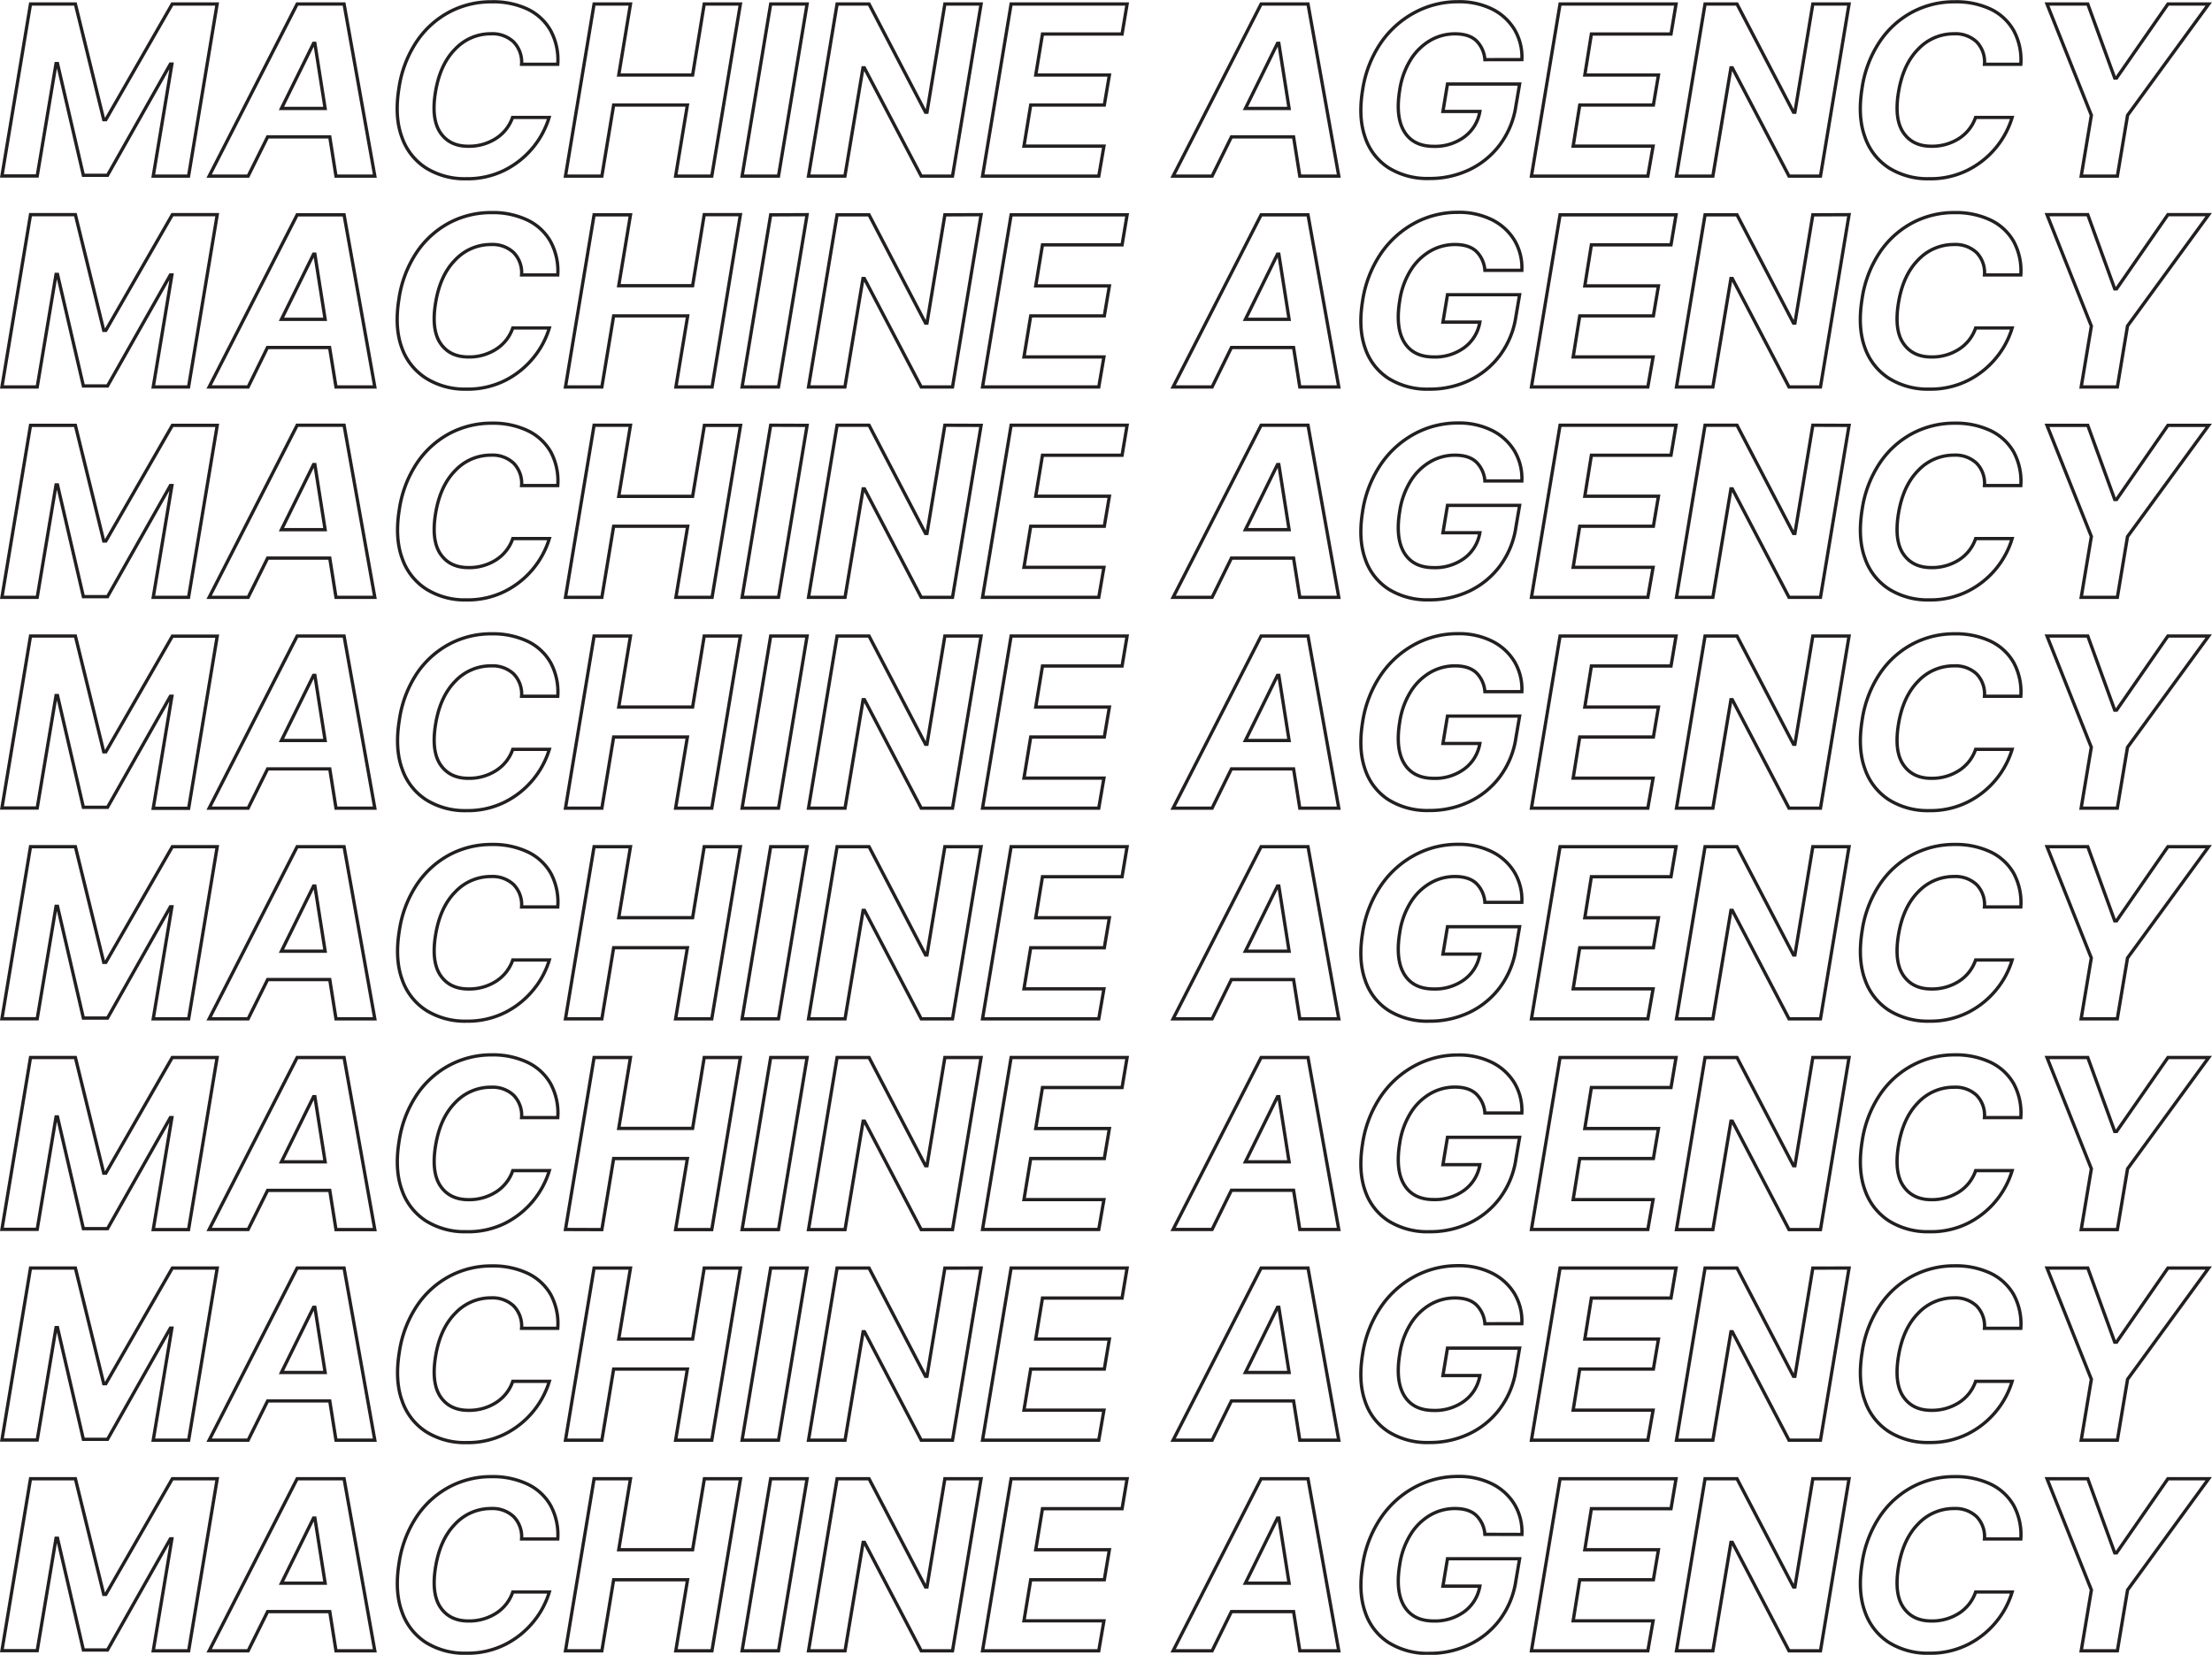 <svg id="Layer_1" data-name="Layer 1" xmlns="http://www.w3.org/2000/svg" width="672.78" height="503.45" viewBox="0 0 672.78 503.45">
  <title>agency</title>
  <g>
    <g>
      <path d="M69.09,55.49H82.74l8.62,35.18H92L112.2,55.49h13.65l-8.69,52.36H106.42l5.67-34.08h-.46L92.51,107.6H85.17l-7.87-34h-.44l-5.73,34.21H60.4Z" transform="translate(-59.81 -54.27)" style="fill: none;stroke: #231f20"/>
      <path d="M135.28,107.85H123.42l26.77-52.36h14.27l9.35,52.36H162l-1.89-11.94h-18.9Zm10.13-20.58H158.7l-3.12-19.81h-.4Z" transform="translate(-59.81 -54.27)" style="fill: none;stroke: #231f20"/>
      <path d="M229.45,73.82h-11A8.82,8.82,0,0,0,216,67a9.38,9.38,0,0,0-6.85-2.45,14.81,14.81,0,0,0-10.9,4.66q-4.62,4.67-6,13.11-1.32,8.14,1.49,12.3t8.51,4.14a15.17,15.17,0,0,0,8.36-2.33A12.44,12.44,0,0,0,215.7,90h11.12a26.6,26.6,0,0,1-13.45,16,25.31,25.31,0,0,1-11.74,2.65,22.22,22.22,0,0,1-12.24-3.27A18.17,18.17,0,0,1,182,95.86q-2.25-6.15-.84-14.85a34.46,34.46,0,0,1,5.51-14.29,27.66,27.66,0,0,1,10-8.9,27.07,27.07,0,0,1,12.63-3A24.61,24.61,0,0,1,220.18,57a15.93,15.93,0,0,1,7.07,6.5A18.64,18.64,0,0,1,229.45,73.82Z" transform="translate(-59.81 -54.27)" style="fill: none;stroke: #231f20"/>
      <path d="M231.8,107.85l8.7-52.36h11.07L248,77.1h22.47L274,55.49h11l-8.7,52.36h-11l3.58-21.63H246.45l-3.58,21.63Z" transform="translate(-59.81 -54.27)" style="fill: none;stroke: #231f20"/>
      <path d="M305.29,55.49l-8.7,52.36H285.52l8.69-52.36Z" transform="translate(-59.81 -54.27)" style="fill: none;stroke: #231f20"/>
      <path d="M358.21,55.49l-8.69,52.36H340L322.7,74.9h-.41l-5.5,32.95H305.72l8.69-52.36h9.72l17.18,32.93h.44l5.44-32.93Z" transform="translate(-59.81 -54.27)" style="fill: none;stroke: #231f20"/>
      <path d="M358.65,107.85l8.69-52.36h35.28l-1.53,9.13H376.88L374.83,77.1h22.4l-1.54,9.12H373.3l-2.05,12.51h24.32L394,107.85Z" transform="translate(-59.81 -54.27)" style="fill: none;stroke: #231f20"/>
      <path d="M428.47,107.85H416.61l26.77-52.36h14.26L467,107.85H455.14l-1.89-11.94h-18.9ZM438.6,87.27h13.29l-3.12-19.81h-.41Z" transform="translate(-59.81 -54.27)" style="fill: none;stroke: #231f20"/>
      <path d="M511.44,72.42a9,9,0,0,0-2.62-5.77q-2.22-2.09-6.48-2.08a14.89,14.89,0,0,0-7.51,2,17.31,17.31,0,0,0-5.94,5.81,24.11,24.11,0,0,0-3.35,9.25q-1.35,8.2,1.38,12.68t8.95,4.48a15,15,0,0,0,9.34-2.88,12.08,12.08,0,0,0,4.7-7.73H498.68l1.38-8.34H522l-1.12,6.6A26.15,26.15,0,0,1,516,98.29a24.9,24.9,0,0,1-9.3,7.62,27.89,27.89,0,0,1-12.18,2.66,22.33,22.33,0,0,1-12.39-3.26A17.61,17.61,0,0,1,475,96q-2.11-6-.76-14.31a34.73,34.73,0,0,1,5.65-14.52A29.19,29.19,0,0,1,490.24,58a27.56,27.56,0,0,1,13-3.2A22.69,22.69,0,0,1,513.59,57a16.6,16.6,0,0,1,6.84,6.23,16.37,16.37,0,0,1,2.26,9.17Z" transform="translate(-59.81 -54.27)" style="fill: none;stroke: #231f20"/>
      <path d="M525.6,107.85l8.7-52.36h35.28l-1.53,9.13H543.83l-2,12.48h22.4l-1.54,9.12h-22.4l-2,12.51h24.31L561,107.85Z" transform="translate(-59.81 -54.27)" style="fill: none;stroke: #231f20"/>
      <path d="M622.2,55.49l-8.69,52.36h-9.57L586.69,74.9h-.41l-5.5,32.95H569.71l8.69-52.36h9.72L605.3,88.42h.43l5.45-32.93Z" transform="translate(-59.81 -54.27)" style="fill: none;stroke: #231f20"/>
      <path d="M674.44,73.82H663.39A8.78,8.78,0,0,0,661,67a9.41,9.41,0,0,0-6.86-2.45,14.83,14.83,0,0,0-10.9,4.66q-4.62,4.67-6,13.11-1.34,8.14,1.48,12.3c1.88,2.76,4.71,4.14,8.52,4.14a15.17,15.17,0,0,0,8.36-2.33A12.42,12.42,0,0,0,660.68,90H671.8a26.51,26.51,0,0,1-13.45,16,25.27,25.27,0,0,1-11.73,2.65,22.25,22.25,0,0,1-12.25-3.27A18.17,18.17,0,0,1,627,95.86q-2.24-6.15-.83-14.85a34.32,34.32,0,0,1,5.51-14.29,27.55,27.55,0,0,1,10-8.9,27.07,27.07,0,0,1,12.63-3A24.69,24.69,0,0,1,665.17,57a16,16,0,0,1,7.07,6.5A18.72,18.72,0,0,1,674.44,73.82Z" transform="translate(-59.81 -54.27)" style="fill: none;stroke: #231f20"/>
      <path d="M682.41,55.49h12.4L703,78h.56L719.2,55.49h12.4L706.91,89.34l-3.1,18.51h-11l3.09-18.51Z" transform="translate(-59.81 -54.27)" style="fill: none;stroke: #231f20"/>
    </g>
    <g>
      <path d="M69.09,119.58H82.74l8.62,35.19H92l20.23-35.19h13.65L117.16,172H106.42l5.67-34.08h-.46L92.51,171.69H85.17L77.3,137.74h-.44L71.13,172H60.4Z" transform="translate(-59.81 -54.27)" style="fill: none;stroke: #231f20"/>
      <path d="M135.28,172H123.42l26.77-52.37h14.27L173.81,172H162L160.06,160h-18.9Zm10.13-20.58H158.7l-3.12-19.82h-.4Z" transform="translate(-59.81 -54.27)" style="fill: none;stroke: #231f20"/>
      <path d="M229.45,137.92h-11a8.8,8.8,0,0,0-2.41-6.8,9.35,9.35,0,0,0-6.85-2.46,14.82,14.82,0,0,0-10.9,4.67q-4.62,4.66-6,13.1-1.32,8.16,1.49,12.3t8.51,4.14a15.09,15.09,0,0,0,8.36-2.33,12.44,12.44,0,0,0,5.12-6.49h11.12a26,26,0,0,1-4.85,9.06,26.38,26.38,0,0,1-8.6,6.91,25.43,25.43,0,0,1-11.74,2.64,22.22,22.22,0,0,1-12.24-3.27A18.18,18.18,0,0,1,182,160q-2.25-6.17-.84-14.86a34.51,34.51,0,0,1,5.51-14.29,27.75,27.75,0,0,1,10-8.9,27.06,27.06,0,0,1,12.63-3,24.47,24.47,0,0,1,10.85,2.24,15.91,15.91,0,0,1,7.07,6.49A18.69,18.69,0,0,1,229.45,137.92Z" transform="translate(-59.81 -54.27)" style="fill: none;stroke: #231f20"/>
      <path d="M231.8,172l8.7-52.37h11.07L248,141.19h22.47L274,119.58h11L276.39,172h-11l3.58-21.63H246.45L242.87,172Z" transform="translate(-59.81 -54.27)" style="fill: none;stroke: #231f20"/>
      <path d="M305.29,119.58,296.59,172H285.52l8.69-52.37Z" transform="translate(-59.81 -54.27)" style="fill: none;stroke: #231f20"/>
      <path d="M358.21,119.58,349.52,172H340L322.7,139h-.41l-5.5,33H305.72l8.69-52.37h9.72l17.18,32.94h.44l5.44-32.94Z" transform="translate(-59.81 -54.27)" style="fill: none;stroke: #231f20"/>
      <path d="M358.65,172l8.69-52.37h35.28l-1.53,9.13H376.88l-2.05,12.48h22.4l-1.54,9.13H373.3l-2.05,12.5h24.32L394,172Z" transform="translate(-59.81 -54.27)" style="fill: none;stroke: #231f20"/>
      <path d="M428.47,172H416.61l26.77-52.37h14.26L467,172H455.14L453.25,160h-18.9Zm10.13-20.58h13.29l-3.12-19.82h-.41Z" transform="translate(-59.81 -54.27)" style="fill: none;stroke: #231f20"/>
      <path d="M511.44,136.51a9,9,0,0,0-2.62-5.77c-1.48-1.38-3.64-2.08-6.48-2.08a14.9,14.9,0,0,0-7.51,2,17.28,17.28,0,0,0-5.94,5.8,24.1,24.1,0,0,0-3.35,9.26q-1.35,8.21,1.38,12.68t8.95,4.47a15,15,0,0,0,9.34-2.88,12.05,12.05,0,0,0,4.7-7.73H498.68l1.38-8.33H522l-1.12,6.59A26.24,26.24,0,0,1,516,162.39a25,25,0,0,1-9.3,7.61,27.75,27.75,0,0,1-12.18,2.66,22.24,22.24,0,0,1-12.39-3.26,17.57,17.57,0,0,1-7.13-9.28q-2.11-6-.76-14.3a34.83,34.83,0,0,1,5.65-14.53,29.29,29.29,0,0,1,10.33-9.23,27.55,27.55,0,0,1,13-3.19,22.56,22.56,0,0,1,10.36,2.25,16.58,16.58,0,0,1,6.84,6.22,16.37,16.37,0,0,1,2.26,9.17Z" transform="translate(-59.81 -54.27)" style="fill: none;stroke: #231f20"/>
      <path d="M525.6,172l8.7-52.37h35.28l-1.53,9.13H543.83l-2,12.48h22.4l-1.54,9.13h-22.4l-2,12.5h24.31L561,172Z" transform="translate(-59.81 -54.27)" style="fill: none;stroke: #231f20"/>
      <path d="M622.2,119.58,613.51,172h-9.57l-17.25-33h-.41l-5.5,33H569.71l8.69-52.37h9.72l17.18,32.94h.43l5.45-32.94Z" transform="translate(-59.81 -54.27)" style="fill: none;stroke: #231f20"/>
      <path d="M674.44,137.92H663.39a8.76,8.76,0,0,0-2.4-6.8,9.37,9.37,0,0,0-6.86-2.46,14.84,14.84,0,0,0-10.9,4.67q-4.62,4.66-6,13.1-1.34,8.16,1.48,12.3c1.88,2.76,4.71,4.14,8.52,4.14a15.09,15.09,0,0,0,8.36-2.33,12.42,12.42,0,0,0,5.11-6.49H671.8a25.92,25.92,0,0,1-4.84,9.06,26.42,26.42,0,0,1-8.61,6.91,25.39,25.39,0,0,1-11.73,2.64,22.25,22.25,0,0,1-12.25-3.27A18.18,18.18,0,0,1,627,160q-2.24-6.17-.83-14.86a34.38,34.38,0,0,1,5.51-14.29,27.64,27.64,0,0,1,10-8.9,27.06,27.06,0,0,1,12.63-3,24.55,24.55,0,0,1,10.86,2.24,16,16,0,0,1,7.07,6.49A18.78,18.78,0,0,1,674.44,137.92Z" transform="translate(-59.81 -54.27)" style="fill: none;stroke: #231f20"/>
      <path d="M682.41,119.58h12.4L703,142.14h.56l15.62-22.56h12.4l-24.69,33.86L703.81,172h-11l3.09-18.51Z" transform="translate(-59.81 -54.27)" style="fill: none;stroke: #231f20"/>
    </g>
    <g>
      <path d="M69.09,183.68H82.74l8.62,35.18H92l20.23-35.18h13.65L117.16,236H106.42L112.09,202h-.46L92.51,235.79H85.17l-7.87-34h-.44L71.13,236H60.4Z" transform="translate(-59.81 -54.27)" style="fill: none;stroke: #231f20"/>
      <path d="M135.28,236H123.42l26.77-52.36h14.27L173.81,236H162l-1.89-11.94h-18.9Zm10.13-20.58H158.7l-3.12-19.82h-.4Z" transform="translate(-59.81 -54.27)" style="fill: none;stroke: #231f20"/>
      <path d="M229.45,202h-11a8.81,8.81,0,0,0-2.41-6.8,9.35,9.35,0,0,0-6.85-2.46,14.82,14.82,0,0,0-10.9,4.67q-4.62,4.67-6,13.1-1.32,8.16,1.49,12.3t8.51,4.14a15.17,15.17,0,0,0,8.36-2.32,12.46,12.46,0,0,0,5.12-6.5h11.12a26.58,26.58,0,0,1-13.45,16,25.31,25.31,0,0,1-11.74,2.65,22.14,22.14,0,0,1-12.24-3.28,18.14,18.14,0,0,1-7.35-9.43q-2.25-6.17-.84-14.86a34.57,34.57,0,0,1,5.51-14.29,27.75,27.75,0,0,1,10-8.9,27.18,27.18,0,0,1,12.63-3,24.61,24.61,0,0,1,10.85,2.24,16,16,0,0,1,7.07,6.49A18.69,18.69,0,0,1,229.45,202Z" transform="translate(-59.81 -54.27)" style="fill: none;stroke: #231f20"/>
      <path d="M231.8,236l8.7-52.36h11.07L248,205.28h22.47l3.58-21.6h11L276.39,236h-11l3.58-21.63H246.45L242.87,236Z" transform="translate(-59.81 -54.27)" style="fill: none;stroke: #231f20"/>
      <path d="M305.29,183.68,296.59,236H285.52l8.69-52.36Z" transform="translate(-59.81 -54.27)" style="fill: none;stroke: #231f20"/>
      <path d="M358.21,183.68,349.52,236H340l-17.26-33h-.41l-5.5,33H305.72l8.69-52.36h9.72l17.18,32.93h.44l5.44-32.93Z" transform="translate(-59.81 -54.27)" style="fill: none;stroke: #231f20"/>
      <path d="M358.65,236l8.69-52.36h35.28l-1.53,9.13H376.88l-2.05,12.47h22.4l-1.54,9.13H373.3l-2.05,12.5h24.32L394,236Z" transform="translate(-59.81 -54.27)" style="fill: none;stroke: #231f20"/>
      <path d="M428.47,236H416.61l26.77-52.36h14.26L467,236H455.14l-1.89-11.94h-18.9Zm10.13-20.58h13.29l-3.12-19.82h-.41Z" transform="translate(-59.81 -54.27)" style="fill: none;stroke: #231f20"/>
      <path d="M511.44,200.6a9,9,0,0,0-2.62-5.76q-2.22-2.09-6.48-2.09a14.9,14.9,0,0,0-7.51,2,17.28,17.28,0,0,0-5.94,5.8,24.16,24.16,0,0,0-3.35,9.26q-1.35,8.2,1.38,12.68t8.95,4.47a15,15,0,0,0,9.34-2.87,12.1,12.1,0,0,0,4.7-7.74H498.68l1.38-8.33H522l-1.12,6.6A26.2,26.2,0,0,1,516,226.48a24.9,24.9,0,0,1-9.3,7.62,27.89,27.89,0,0,1-12.18,2.66,22.33,22.33,0,0,1-12.39-3.26,17.65,17.65,0,0,1-7.13-9.28q-2.11-6-.76-14.31a34.73,34.73,0,0,1,5.65-14.52,29.19,29.19,0,0,1,10.33-9.23,27.56,27.56,0,0,1,13-3.2,22.56,22.56,0,0,1,10.36,2.25,16.6,16.6,0,0,1,6.84,6.23,16.34,16.34,0,0,1,2.26,9.16Z" transform="translate(-59.81 -54.27)" style="fill: none;stroke: #231f20"/>
      <path d="M525.6,236l8.7-52.36h35.28l-1.53,9.13H543.83l-2,12.47h22.4l-1.54,9.13h-22.4l-2,12.5h24.31L561,236Z" transform="translate(-59.81 -54.27)" style="fill: none;stroke: #231f20"/>
      <path d="M622.2,183.68,613.51,236h-9.57l-17.25-33h-.41l-5.5,33H569.71l8.69-52.36h9.72l17.18,32.93h.43l5.45-32.93Z" transform="translate(-59.81 -54.27)" style="fill: none;stroke: #231f20"/>
      <path d="M674.44,202H663.39a8.77,8.77,0,0,0-2.4-6.8,9.37,9.37,0,0,0-6.86-2.46,14.84,14.84,0,0,0-10.9,4.67q-4.62,4.67-6,13.1-1.34,8.16,1.48,12.3c1.88,2.76,4.71,4.14,8.52,4.14a15.17,15.17,0,0,0,8.36-2.32,12.45,12.45,0,0,0,5.11-6.5H671.8a26.49,26.49,0,0,1-13.45,16,25.27,25.27,0,0,1-11.73,2.65,22.17,22.17,0,0,1-12.25-3.28,18.14,18.14,0,0,1-7.35-9.43q-2.24-6.17-.83-14.86a34.43,34.43,0,0,1,5.51-14.29,27.64,27.64,0,0,1,10-8.9,27.18,27.18,0,0,1,12.63-3,24.69,24.69,0,0,1,10.86,2.24,16.08,16.08,0,0,1,7.07,6.49A18.78,18.78,0,0,1,674.44,202Z" transform="translate(-59.81 -54.27)" style="fill: none;stroke: #231f20"/>
      <path d="M682.41,183.68h12.4L703,206.23h.56l15.62-22.55h12.4l-24.69,33.85L703.81,236h-11l3.09-18.51Z" transform="translate(-59.81 -54.27)" style="fill: none;stroke: #231f20"/>
    </g>
    <g>
      <path d="M69.09,247.77H82.74L91.36,283H92l20.23-35.18h13.65l-8.69,52.37H106.42l5.67-34.09h-.46L92.51,299.88H85.17l-7.87-34h-.44l-5.73,34.22H60.4Z" transform="translate(-59.81 -54.27)" style="fill: none;stroke: #231f20"/>
      <path d="M135.28,300.14H123.42l26.77-52.37h14.27l9.35,52.37H162l-1.89-11.95h-18.9Zm10.13-20.59H158.7l-3.12-19.81h-.4Z" transform="translate(-59.81 -54.27)" style="fill: none;stroke: #231f20"/>
      <path d="M229.45,266.1h-11a8.82,8.82,0,0,0-2.41-6.8,9.38,9.38,0,0,0-6.85-2.45,14.81,14.81,0,0,0-10.9,4.66q-4.62,4.68-6,13.11-1.32,8.16,1.49,12.3t8.51,4.14a15.17,15.17,0,0,0,8.36-2.33,12.44,12.44,0,0,0,5.12-6.49h11.12a26.6,26.6,0,0,1-13.45,16,25.31,25.31,0,0,1-11.74,2.65,22.22,22.22,0,0,1-12.24-3.27,18.17,18.17,0,0,1-7.35-9.44q-2.25-6.15-.84-14.85A34.46,34.46,0,0,1,186.71,259a27.66,27.66,0,0,1,10-8.9,27.06,27.06,0,0,1,12.63-3,24.61,24.61,0,0,1,10.85,2.23,15.93,15.93,0,0,1,7.07,6.5A18.66,18.66,0,0,1,229.45,266.1Z" transform="translate(-59.81 -54.27)" style="fill: none;stroke: #231f20"/>
      <path d="M231.8,300.14l8.7-52.37h11.07L248,269.38h22.47L274,247.77h11l-8.7,52.37h-11l3.58-21.64H246.45l-3.58,21.64Z" transform="translate(-59.81 -54.27)" style="fill: none;stroke: #231f20"/>
      <path d="M305.29,247.77l-8.7,52.37H285.52l8.69-52.37Z" transform="translate(-59.81 -54.27)" style="fill: none;stroke: #231f20"/>
      <path d="M358.21,247.77l-8.69,52.37H340l-17.26-33h-.41l-5.5,33H305.72l8.69-52.37h9.72l17.18,32.93h.44l5.44-32.93Z" transform="translate(-59.81 -54.27)" style="fill: none;stroke: #231f20"/>
      <path d="M358.65,300.14l8.69-52.37h35.28l-1.53,9.13H376.88l-2.05,12.48h22.4l-1.54,9.12H373.3L371.25,291h24.32L394,300.14Z" transform="translate(-59.81 -54.27)" style="fill: none;stroke: #231f20"/>
      <path d="M428.47,300.14H416.61l26.77-52.37h14.26L467,300.14H455.14l-1.89-11.95h-18.9Zm10.13-20.59h13.29l-3.12-19.81h-.41Z" transform="translate(-59.81 -54.27)" style="fill: none;stroke: #231f20"/>
      <path d="M511.44,264.7a9,9,0,0,0-2.62-5.77q-2.22-2.08-6.48-2.08a14.89,14.89,0,0,0-7.51,2,17.31,17.31,0,0,0-5.94,5.81,24.11,24.11,0,0,0-3.35,9.25q-1.35,8.21,1.38,12.68t8.95,4.48a15,15,0,0,0,9.34-2.88,12.08,12.08,0,0,0,4.7-7.73H498.68l1.38-8.34H522l-1.12,6.6A26.15,26.15,0,0,1,516,290.57a24.9,24.9,0,0,1-9.3,7.62,27.89,27.89,0,0,1-12.18,2.66,22.33,22.33,0,0,1-12.39-3.26,17.61,17.61,0,0,1-7.13-9.28q-2.11-6-.76-14.31a34.78,34.78,0,0,1,5.65-14.52,29.19,29.19,0,0,1,10.33-9.23,27.55,27.55,0,0,1,13-3.19,22.56,22.56,0,0,1,10.36,2.25,16.58,16.58,0,0,1,6.84,6.22,16.37,16.37,0,0,1,2.26,9.17Z" transform="translate(-59.81 -54.27)" style="fill: none;stroke: #231f20"/>
      <path d="M525.6,300.14l8.7-52.37h35.28l-1.53,9.13H543.83l-2,12.48h22.4l-1.54,9.12h-22.4l-2,12.51h24.31L561,300.14Z" transform="translate(-59.81 -54.27)" style="fill: none;stroke: #231f20"/>
      <path d="M622.2,247.77l-8.69,52.37h-9.57l-17.25-33h-.41l-5.5,33H569.71l8.69-52.37h9.72L605.3,280.7h.43l5.45-32.93Z" transform="translate(-59.81 -54.27)" style="fill: none;stroke: #231f20"/>
      <path d="M674.44,266.1H663.39a8.78,8.78,0,0,0-2.4-6.8,9.41,9.41,0,0,0-6.86-2.45,14.83,14.83,0,0,0-10.9,4.66q-4.62,4.68-6,13.11-1.34,8.16,1.48,12.3c1.88,2.76,4.71,4.14,8.52,4.14a15.17,15.17,0,0,0,8.36-2.33,12.42,12.42,0,0,0,5.11-6.49H671.8a26.51,26.51,0,0,1-13.45,16,25.27,25.27,0,0,1-11.73,2.65,22.25,22.25,0,0,1-12.25-3.27,18.17,18.17,0,0,1-7.35-9.44q-2.24-6.15-.83-14.85A34.32,34.32,0,0,1,631.7,259a27.55,27.55,0,0,1,10-8.9,27.06,27.06,0,0,1,12.63-3,24.69,24.69,0,0,1,10.86,2.23,16,16,0,0,1,7.07,6.5A18.74,18.74,0,0,1,674.44,266.1Z" transform="translate(-59.81 -54.27)" style="fill: none;stroke: #231f20"/>
      <path d="M682.41,247.77h12.4L703,270.32h.56l15.62-22.55h12.4l-24.69,33.85-3.1,18.52h-11l3.09-18.52Z" transform="translate(-59.81 -54.27)" style="fill: none;stroke: #231f20"/>
    </g>
    <g>
      <path d="M69.09,311.86H82.74l8.62,35.19H92l20.23-35.19h13.65l-8.69,52.37H106.42l5.67-34.08h-.46L92.51,364H85.17L77.3,330h-.44l-5.73,34.21H60.4Z" transform="translate(-59.81 -54.27)" style="fill: none;stroke: #231f20"/>
      <path d="M135.28,364.23H123.42l26.77-52.37h14.27l9.35,52.37H162l-1.89-11.94h-18.9Zm10.13-20.58H158.7l-3.12-19.82h-.4Z" transform="translate(-59.81 -54.27)" style="fill: none;stroke: #231f20"/>
      <path d="M229.45,330.2h-11a8.8,8.8,0,0,0-2.41-6.8,9.35,9.35,0,0,0-6.85-2.46,14.82,14.82,0,0,0-10.9,4.67q-4.62,4.67-6,13.1-1.32,8.16,1.49,12.3t8.51,4.14a15.17,15.17,0,0,0,8.36-2.32,12.5,12.5,0,0,0,5.12-6.5h11.12a26,26,0,0,1-4.85,9.06,26.38,26.38,0,0,1-8.6,6.91,25.43,25.43,0,0,1-11.74,2.64,22.22,22.22,0,0,1-12.24-3.27,18.14,18.14,0,0,1-7.35-9.43q-2.25-6.17-.84-14.86a34.51,34.51,0,0,1,5.51-14.29,27.75,27.75,0,0,1,10-8.9,27.06,27.06,0,0,1,12.63-3,24.61,24.61,0,0,1,10.85,2.24,15.91,15.91,0,0,1,7.07,6.49A18.69,18.69,0,0,1,229.45,330.2Z" transform="translate(-59.81 -54.27)" style="fill: none;stroke: #231f20"/>
      <path d="M231.8,364.23l8.7-52.37h11.07L248,333.47h22.47L274,311.86h11l-8.7,52.37h-11l3.58-21.63H246.45l-3.58,21.63Z" transform="translate(-59.81 -54.27)" style="fill: none;stroke: #231f20"/>
      <path d="M305.29,311.86l-8.7,52.37H285.52l8.69-52.37Z" transform="translate(-59.81 -54.27)" style="fill: none;stroke: #231f20"/>
      <path d="M358.21,311.86l-8.69,52.37H340l-17.26-33h-.41l-5.5,33H305.72l8.69-52.37h9.72l17.18,32.94h.44l5.44-32.94Z" transform="translate(-59.81 -54.27)" style="fill: none;stroke: #231f20"/>
      <path d="M358.65,364.23l8.69-52.37h35.28L401.09,321H376.88l-2.05,12.48h22.4l-1.54,9.13H373.3l-2.05,12.5h24.32L394,364.23Z" transform="translate(-59.81 -54.27)" style="fill: none;stroke: #231f20"/>
      <path d="M428.47,364.23H416.61l26.77-52.37h14.26L467,364.23H455.14l-1.89-11.94h-18.9Zm10.13-20.58h13.29l-3.12-19.82h-.41Z" transform="translate(-59.81 -54.27)" style="fill: none;stroke: #231f20"/>
      <path d="M511.44,328.79a9,9,0,0,0-2.62-5.76q-2.22-2.08-6.48-2.09a14.9,14.9,0,0,0-7.51,2,17.28,17.28,0,0,0-5.94,5.8,24.1,24.1,0,0,0-3.35,9.26q-1.35,8.21,1.38,12.68t8.95,4.47a15.05,15.05,0,0,0,9.34-2.87,12.1,12.1,0,0,0,4.7-7.74H498.68l1.38-8.33H522l-1.12,6.59A26.24,26.24,0,0,1,516,354.67a25.09,25.09,0,0,1-9.3,7.62,27.88,27.88,0,0,1-12.18,2.65,22.24,22.24,0,0,1-12.39-3.26A17.57,17.57,0,0,1,475,352.4q-2.11-6-.76-14.3a34.73,34.73,0,0,1,5.65-14.52,29.1,29.1,0,0,1,10.33-9.23,27.45,27.45,0,0,1,13-3.2,22.56,22.56,0,0,1,10.36,2.25,16.54,16.54,0,0,1,6.84,6.23,16.34,16.34,0,0,1,2.26,9.16Z" transform="translate(-59.81 -54.27)" style="fill: none;stroke: #231f20"/>
      <path d="M525.6,364.23l8.7-52.37h35.28L568.05,321H543.83l-2,12.48h22.4l-1.54,9.13h-22.4l-2,12.5h24.31L561,364.23Z" transform="translate(-59.81 -54.27)" style="fill: none;stroke: #231f20"/>
      <path d="M622.2,311.86l-8.69,52.37h-9.57l-17.25-33h-.41l-5.5,33H569.71l8.69-52.37h9.72L605.3,344.8h.43l5.45-32.94Z" transform="translate(-59.81 -54.27)" style="fill: none;stroke: #231f20"/>
      <path d="M674.44,330.2H663.39a8.76,8.76,0,0,0-2.4-6.8,9.37,9.37,0,0,0-6.86-2.46,14.84,14.84,0,0,0-10.9,4.67q-4.62,4.67-6,13.1-1.34,8.16,1.48,12.3c1.88,2.76,4.71,4.14,8.52,4.14a15.17,15.17,0,0,0,8.36-2.32,12.48,12.48,0,0,0,5.11-6.5H671.8a25.92,25.92,0,0,1-4.84,9.06,26.42,26.42,0,0,1-8.61,6.91,25.39,25.39,0,0,1-11.73,2.64,22.25,22.25,0,0,1-12.25-3.27,18.14,18.14,0,0,1-7.35-9.43q-2.24-6.17-.83-14.86a34.38,34.38,0,0,1,5.51-14.29,27.64,27.64,0,0,1,10-8.9,27.06,27.06,0,0,1,12.63-3,24.69,24.69,0,0,1,10.86,2.24,16,16,0,0,1,7.07,6.49A18.78,18.78,0,0,1,674.44,330.2Z" transform="translate(-59.81 -54.27)" style="fill: none;stroke: #231f20"/>
      <path d="M682.41,311.86h12.4L703,334.42h.56l15.62-22.56h12.4l-24.69,33.86-3.1,18.51h-11l3.09-18.51Z" transform="translate(-59.81 -54.27)" style="fill: none;stroke: #231f20"/>
    </g>
    <g>
      <path d="M69.09,376H82.74l8.62,35.18H92L112.2,376h13.65l-8.69,52.36H106.42l5.67-34.08h-.46L92.51,428.07H85.17l-7.87-34h-.44l-5.73,34.21H60.4Z" transform="translate(-59.81 -54.27)" style="fill: none;stroke: #231f20"/>
      <path d="M135.28,428.32H123.42L150.19,376h14.27l9.35,52.36H162l-1.89-11.94h-18.9Zm10.13-20.58H158.7l-3.12-19.82h-.4Z" transform="translate(-59.81 -54.27)" style="fill: none;stroke: #231f20"/>
      <path d="M229.45,394.29h-11a8.81,8.81,0,0,0-2.41-6.8,9.34,9.34,0,0,0-6.85-2.45,14.81,14.81,0,0,0-10.9,4.66q-4.62,4.67-6,13.11-1.32,8.15,1.49,12.29t8.51,4.15a15.17,15.17,0,0,0,8.36-2.33,12.46,12.46,0,0,0,5.12-6.5h11.12a26.58,26.58,0,0,1-13.45,16A25.31,25.31,0,0,1,201.63,429a22.22,22.22,0,0,1-12.24-3.27,18.21,18.21,0,0,1-7.35-9.44q-2.25-6.16-.84-14.85a34.56,34.56,0,0,1,5.51-14.3,27.63,27.63,0,0,1,10-8.89,27.07,27.07,0,0,1,12.63-3.05,24.61,24.61,0,0,1,10.85,2.24,16,16,0,0,1,7.07,6.49A18.69,18.69,0,0,1,229.45,394.29Z" transform="translate(-59.81 -54.27)" style="fill: none;stroke: #231f20"/>
      <path d="M231.8,428.32,240.5,376h11.07L248,397.56h22.47L274,376h11l-8.7,52.36h-11l3.58-21.63H246.45l-3.58,21.63Z" transform="translate(-59.81 -54.27)" style="fill: none;stroke: #231f20"/>
      <path d="M305.29,376l-8.7,52.36H285.52L294.21,376Z" transform="translate(-59.81 -54.27)" style="fill: none;stroke: #231f20"/>
      <path d="M358.21,376l-8.69,52.36H340l-17.26-33h-.41l-5.5,33H305.72L314.41,376h9.72l17.18,32.93h.44L347.19,376Z" transform="translate(-59.81 -54.27)" style="fill: none;stroke: #231f20"/>
      <path d="M358.65,428.32,367.34,376h35.28l-1.53,9.13H376.88l-2.05,12.47h22.4l-1.54,9.13H373.3l-2.05,12.5h24.32L394,428.32Z" transform="translate(-59.81 -54.27)" style="fill: none;stroke: #231f20"/>
      <path d="M428.47,428.32H416.61L443.38,376h14.26L467,428.32H455.14l-1.89-11.94h-18.9Zm10.13-20.58h13.29l-3.12-19.82h-.41Z" transform="translate(-59.81 -54.27)" style="fill: none;stroke: #231f20"/>
      <path d="M511.44,392.88a9,9,0,0,0-2.62-5.76Q506.6,385,502.34,385a14.89,14.89,0,0,0-7.51,2,17.28,17.28,0,0,0-5.94,5.8,24.16,24.16,0,0,0-3.35,9.26q-1.35,8.21,1.38,12.68t8.95,4.48a15,15,0,0,0,9.34-2.88,12.1,12.1,0,0,0,4.7-7.74H498.68l1.38-8.33H522l-1.12,6.6A26.2,26.2,0,0,1,516,418.76a24.9,24.9,0,0,1-9.3,7.62A27.89,27.89,0,0,1,494.54,429a22.33,22.33,0,0,1-12.39-3.26A17.65,17.65,0,0,1,475,416.5q-2.11-6-.76-14.31a34.73,34.73,0,0,1,5.65-14.52,29.19,29.19,0,0,1,10.33-9.23,27.56,27.56,0,0,1,13-3.2,22.56,22.56,0,0,1,10.36,2.25,16.6,16.6,0,0,1,6.84,6.23,16.34,16.34,0,0,1,2.26,9.16Z" transform="translate(-59.81 -54.27)" style="fill: none;stroke: #231f20"/>
      <path d="M525.6,428.32,534.3,376h35.28l-1.53,9.13H543.83l-2,12.47h22.4l-1.54,9.13h-22.4l-2,12.5h24.31L561,428.32Z" transform="translate(-59.81 -54.27)" style="fill: none;stroke: #231f20"/>
      <path d="M622.2,376l-8.69,52.36h-9.57l-17.25-33h-.41l-5.5,33H569.71L578.4,376h9.72l17.18,32.93h.43L611.18,376Z" transform="translate(-59.81 -54.27)" style="fill: none;stroke: #231f20"/>
      <path d="M674.44,394.29H663.39a8.77,8.77,0,0,0-2.4-6.8,9.37,9.37,0,0,0-6.86-2.45,14.83,14.83,0,0,0-10.9,4.66q-4.62,4.67-6,13.11-1.34,8.15,1.48,12.29c1.88,2.76,4.71,4.15,8.52,4.15a15.17,15.17,0,0,0,8.36-2.33,12.45,12.45,0,0,0,5.11-6.5H671.8a26.49,26.49,0,0,1-13.45,16A25.27,25.27,0,0,1,646.62,429a22.25,22.25,0,0,1-12.25-3.27,18.21,18.21,0,0,1-7.35-9.44q-2.24-6.16-.83-14.85a34.42,34.42,0,0,1,5.51-14.3,27.52,27.52,0,0,1,10-8.89,27.07,27.07,0,0,1,12.63-3.05,24.69,24.69,0,0,1,10.86,2.24,16.08,16.08,0,0,1,7.07,6.49A18.78,18.78,0,0,1,674.44,394.29Z" transform="translate(-59.81 -54.27)" style="fill: none;stroke: #231f20"/>
      <path d="M682.41,376h12.4L703,398.51h.56L719.2,376h12.4l-24.69,33.85-3.1,18.51h-11l3.09-18.51Z" transform="translate(-59.81 -54.27)" style="fill: none;stroke: #231f20"/>
    </g>
    <g>
      <path d="M69.09,440.05H82.74l8.62,35.18H92l20.23-35.18h13.65l-8.69,52.37H106.42l5.67-34.09h-.46L92.51,492.16H85.17l-7.87-34h-.44l-5.73,34.21H60.4Z" transform="translate(-59.81 -54.27)" style="fill: none;stroke: #231f20"/>
      <path d="M135.28,492.42H123.42l26.77-52.37h14.27l9.35,52.37H162l-1.89-11.94h-18.9Zm10.13-20.59H158.7L155.58,452h-.4Z" transform="translate(-59.81 -54.27)" style="fill: none;stroke: #231f20"/>
      <path d="M229.45,458.38h-11a8.82,8.82,0,0,0-2.41-6.8,9.38,9.38,0,0,0-6.85-2.45,14.78,14.78,0,0,0-10.9,4.67q-4.62,4.67-6,13.1-1.32,8.16,1.49,12.3t8.51,4.14a15.17,15.17,0,0,0,8.36-2.33,12.44,12.44,0,0,0,5.12-6.49h11.12a26.66,26.66,0,0,1-13.45,16,25.43,25.43,0,0,1-11.74,2.64,22.22,22.22,0,0,1-12.24-3.27,18.17,18.17,0,0,1-7.35-9.44q-2.25-6.15-.84-14.85a34.46,34.46,0,0,1,5.51-14.29,27.66,27.66,0,0,1,10-8.9,27.06,27.06,0,0,1,12.63-3,24.61,24.61,0,0,1,10.85,2.23,16,16,0,0,1,7.07,6.5A18.66,18.66,0,0,1,229.45,458.38Z" transform="translate(-59.81 -54.27)" style="fill: none;stroke: #231f20"/>
      <path d="M231.8,492.42l8.7-52.37h11.07L248,461.66h22.47L274,440.05h11l-8.7,52.37h-11l3.58-21.64H246.45l-3.58,21.64Z" transform="translate(-59.81 -54.27)" style="fill: none;stroke: #231f20"/>
      <path d="M305.29,440.05l-8.7,52.37H285.52l8.69-52.37Z" transform="translate(-59.81 -54.27)" style="fill: none;stroke: #231f20"/>
      <path d="M358.21,440.05l-8.69,52.37H340l-17.26-33h-.41l-5.5,33H305.72l8.69-52.37h9.72L341.31,473h.44l5.44-32.93Z" transform="translate(-59.81 -54.27)" style="fill: none;stroke: #231f20"/>
      <path d="M358.65,492.42l8.69-52.37h35.28l-1.53,9.13H376.88l-2.05,12.48h22.4l-1.54,9.12H373.3l-2.05,12.51h24.32L394,492.42Z" transform="translate(-59.81 -54.27)" style="fill: none;stroke: #231f20"/>
      <path d="M428.47,492.42H416.61l26.77-52.37h14.26L467,492.42H455.14l-1.89-11.94h-18.9Zm10.13-20.59h13.29L448.77,452h-.41Z" transform="translate(-59.81 -54.27)" style="fill: none;stroke: #231f20"/>
      <path d="M511.44,457a9,9,0,0,0-2.62-5.77q-2.22-2.08-6.48-2.08a14.89,14.89,0,0,0-7.51,2,17.31,17.31,0,0,0-5.94,5.81,24.11,24.11,0,0,0-3.35,9.25q-1.35,8.2,1.38,12.68t8.95,4.48a15,15,0,0,0,9.34-2.88,12.05,12.05,0,0,0,4.7-7.73H498.68l1.38-8.34H522l-1.12,6.6A26.15,26.15,0,0,1,516,482.85a24.9,24.9,0,0,1-9.3,7.62,27.75,27.75,0,0,1-12.18,2.66,22.24,22.24,0,0,1-12.39-3.26,17.61,17.61,0,0,1-7.13-9.28q-2.11-6-.76-14.31a34.84,34.84,0,0,1,5.65-14.52,29.19,29.19,0,0,1,10.33-9.23,27.55,27.55,0,0,1,13-3.19,22.56,22.56,0,0,1,10.36,2.25,16.58,16.58,0,0,1,6.84,6.22,16.37,16.37,0,0,1,2.26,9.17Z" transform="translate(-59.81 -54.27)" style="fill: none;stroke: #231f20"/>
      <path d="M525.6,492.42l8.7-52.37h35.28l-1.53,9.13H543.83l-2,12.48h22.4l-1.54,9.12h-22.4l-2,12.51h24.31L561,492.42Z" transform="translate(-59.81 -54.27)" style="fill: none;stroke: #231f20"/>
      <path d="M622.2,440.05l-8.69,52.37h-9.57l-17.25-33h-.41l-5.5,33H569.71l8.69-52.37h9.72L605.3,473h.43l5.45-32.93Z" transform="translate(-59.81 -54.27)" style="fill: none;stroke: #231f20"/>
      <path d="M674.44,458.38H663.39a8.78,8.78,0,0,0-2.4-6.8,9.41,9.41,0,0,0-6.86-2.45,14.8,14.8,0,0,0-10.9,4.67q-4.62,4.67-6,13.1-1.34,8.16,1.48,12.3c1.88,2.76,4.71,4.14,8.52,4.14a15.17,15.17,0,0,0,8.36-2.33,12.42,12.42,0,0,0,5.11-6.49H671.8a26.09,26.09,0,0,1-4.84,9.06,26.42,26.42,0,0,1-8.61,6.91,25.39,25.39,0,0,1-11.73,2.64,22.25,22.25,0,0,1-12.25-3.27,18.17,18.17,0,0,1-7.35-9.44q-2.24-6.15-.83-14.85a34.32,34.32,0,0,1,5.51-14.29,27.55,27.55,0,0,1,10-8.9,27.06,27.06,0,0,1,12.63-3,24.69,24.69,0,0,1,10.86,2.23,16.1,16.1,0,0,1,7.07,6.5A18.74,18.74,0,0,1,674.44,458.38Z" transform="translate(-59.81 -54.27)" style="fill: none;stroke: #231f20"/>
      <path d="M682.41,440.05h12.4L703,462.6h.56l15.62-22.55h12.4L706.91,473.9l-3.1,18.52h-11l3.09-18.52Z" transform="translate(-59.81 -54.27)" style="fill: none;stroke: #231f20"/>
    </g>
    <g>
      <path d="M69.09,504.15H82.74l8.62,35.18H92l20.23-35.18h13.65l-8.69,52.36H106.42l5.67-34.08h-.46L92.51,556.25H85.17l-7.87-34h-.44l-5.73,34.21H60.4Z" transform="translate(-59.81 -54.27)" style="fill: none;stroke: #231f20"/>
      <path d="M135.28,556.51H123.42l26.77-52.36h14.27l9.35,52.36H162l-1.89-11.94h-18.9Zm10.13-20.58H158.7l-3.12-19.82h-.4Z" transform="translate(-59.81 -54.27)" style="fill: none;stroke: #231f20"/>
      <path d="M229.45,522.48h-11a8.8,8.8,0,0,0-2.41-6.8,9.35,9.35,0,0,0-6.85-2.46,14.82,14.82,0,0,0-10.9,4.67q-4.62,4.67-6,13.1-1.32,8.16,1.49,12.3t8.51,4.14a15.17,15.17,0,0,0,8.36-2.32,12.46,12.46,0,0,0,5.12-6.5h11.12a26.08,26.08,0,0,1-4.85,9.07,26.49,26.49,0,0,1-8.6,6.9,25.43,25.43,0,0,1-11.74,2.65A22.22,22.22,0,0,1,189.39,554a18.14,18.14,0,0,1-7.35-9.43q-2.25-6.16-.84-14.86a34.51,34.51,0,0,1,5.51-14.29,27.75,27.75,0,0,1,10-8.9,27.06,27.06,0,0,1,12.63-3,24.61,24.61,0,0,1,10.85,2.24,15.91,15.91,0,0,1,7.07,6.49A18.69,18.69,0,0,1,229.45,522.48Z" transform="translate(-59.81 -54.27)" style="fill: none;stroke: #231f20"/>
      <path d="M231.8,556.51l8.7-52.36h11.07L248,525.75h22.47l3.58-21.6h11l-8.7,52.36h-11l3.58-21.63H246.45l-3.58,21.63Z" transform="translate(-59.81 -54.27)" style="fill: none;stroke: #231f20"/>
      <path d="M305.29,504.15l-8.7,52.36H285.52l8.69-52.36Z" transform="translate(-59.81 -54.27)" style="fill: none;stroke: #231f20"/>
      <path d="M358.21,504.15l-8.69,52.36H340l-17.26-33h-.41l-5.5,33H305.72l8.69-52.36h9.72l17.18,32.93h.44l5.44-32.93Z" transform="translate(-59.81 -54.27)" style="fill: none;stroke: #231f20"/>
      <path d="M358.65,556.51l8.69-52.36h35.28l-1.53,9.12H376.88l-2.05,12.48h22.4l-1.54,9.13H373.3l-2.05,12.5h24.32L394,556.51Z" transform="translate(-59.81 -54.27)" style="fill: none;stroke: #231f20"/>
      <path d="M428.47,556.51H416.61l26.77-52.36h14.26L467,556.51H455.14l-1.89-11.94h-18.9Zm10.13-20.58h13.29l-3.12-19.82h-.41Z" transform="translate(-59.81 -54.27)" style="fill: none;stroke: #231f20"/>
      <path d="M511.44,521.07a9,9,0,0,0-2.62-5.76q-2.22-2.09-6.48-2.09a14.9,14.9,0,0,0-7.51,2,17.28,17.28,0,0,0-5.94,5.8,24.16,24.16,0,0,0-3.35,9.26q-1.35,8.21,1.38,12.68t8.95,4.47a15.05,15.05,0,0,0,9.34-2.87,12.1,12.1,0,0,0,4.7-7.74H498.68l1.38-8.33H522l-1.12,6.59A26.19,26.19,0,0,1,516,547a25.09,25.09,0,0,1-9.3,7.62,27.89,27.89,0,0,1-12.18,2.66A22.33,22.33,0,0,1,482.15,554a17.63,17.63,0,0,1-7.13-9.29q-2.11-6-.76-14.3a34.73,34.73,0,0,1,5.65-14.52,29.1,29.1,0,0,1,10.33-9.23,27.56,27.56,0,0,1,13-3.2,22.56,22.56,0,0,1,10.36,2.25,16.6,16.6,0,0,1,6.84,6.23,16.34,16.34,0,0,1,2.26,9.16Z" transform="translate(-59.81 -54.27)" style="fill: none;stroke: #231f20"/>
      <path d="M525.6,556.51l8.7-52.36h35.28l-1.53,9.12H543.83l-2,12.48h22.4l-1.54,9.13h-22.4l-2,12.5h24.31L561,556.51Z" transform="translate(-59.81 -54.27)" style="fill: none;stroke: #231f20"/>
      <path d="M622.2,504.15l-8.69,52.36h-9.57l-17.25-33h-.41l-5.5,33H569.71l8.69-52.36h9.72l17.18,32.93h.43l5.45-32.93Z" transform="translate(-59.81 -54.27)" style="fill: none;stroke: #231f20"/>
      <path d="M674.44,522.48H663.39a8.76,8.76,0,0,0-2.4-6.8,9.37,9.37,0,0,0-6.86-2.46,14.84,14.84,0,0,0-10.9,4.67q-4.62,4.67-6,13.1-1.34,8.16,1.48,12.3c1.88,2.76,4.71,4.14,8.52,4.14a15.17,15.17,0,0,0,8.36-2.32,12.45,12.45,0,0,0,5.11-6.5H671.8a26,26,0,0,1-4.84,9.07,26.53,26.53,0,0,1-8.61,6.9,25.39,25.39,0,0,1-11.73,2.65A22.26,22.26,0,0,1,634.37,554a18.14,18.14,0,0,1-7.35-9.43q-2.24-6.16-.83-14.86a34.38,34.38,0,0,1,5.51-14.29,27.64,27.64,0,0,1,10-8.9,27.06,27.06,0,0,1,12.63-3,24.69,24.69,0,0,1,10.86,2.24,16,16,0,0,1,7.07,6.49A18.78,18.78,0,0,1,674.44,522.48Z" transform="translate(-59.81 -54.27)" style="fill: none;stroke: #231f20"/>
      <path d="M682.41,504.15h12.4L703,526.7h.56l15.62-22.55h12.4L706.91,538l-3.1,18.51h-11L695.91,538Z" transform="translate(-59.81 -54.27)" style="fill: none;stroke: #231f20"/>
    </g>
  </g>
</svg>
